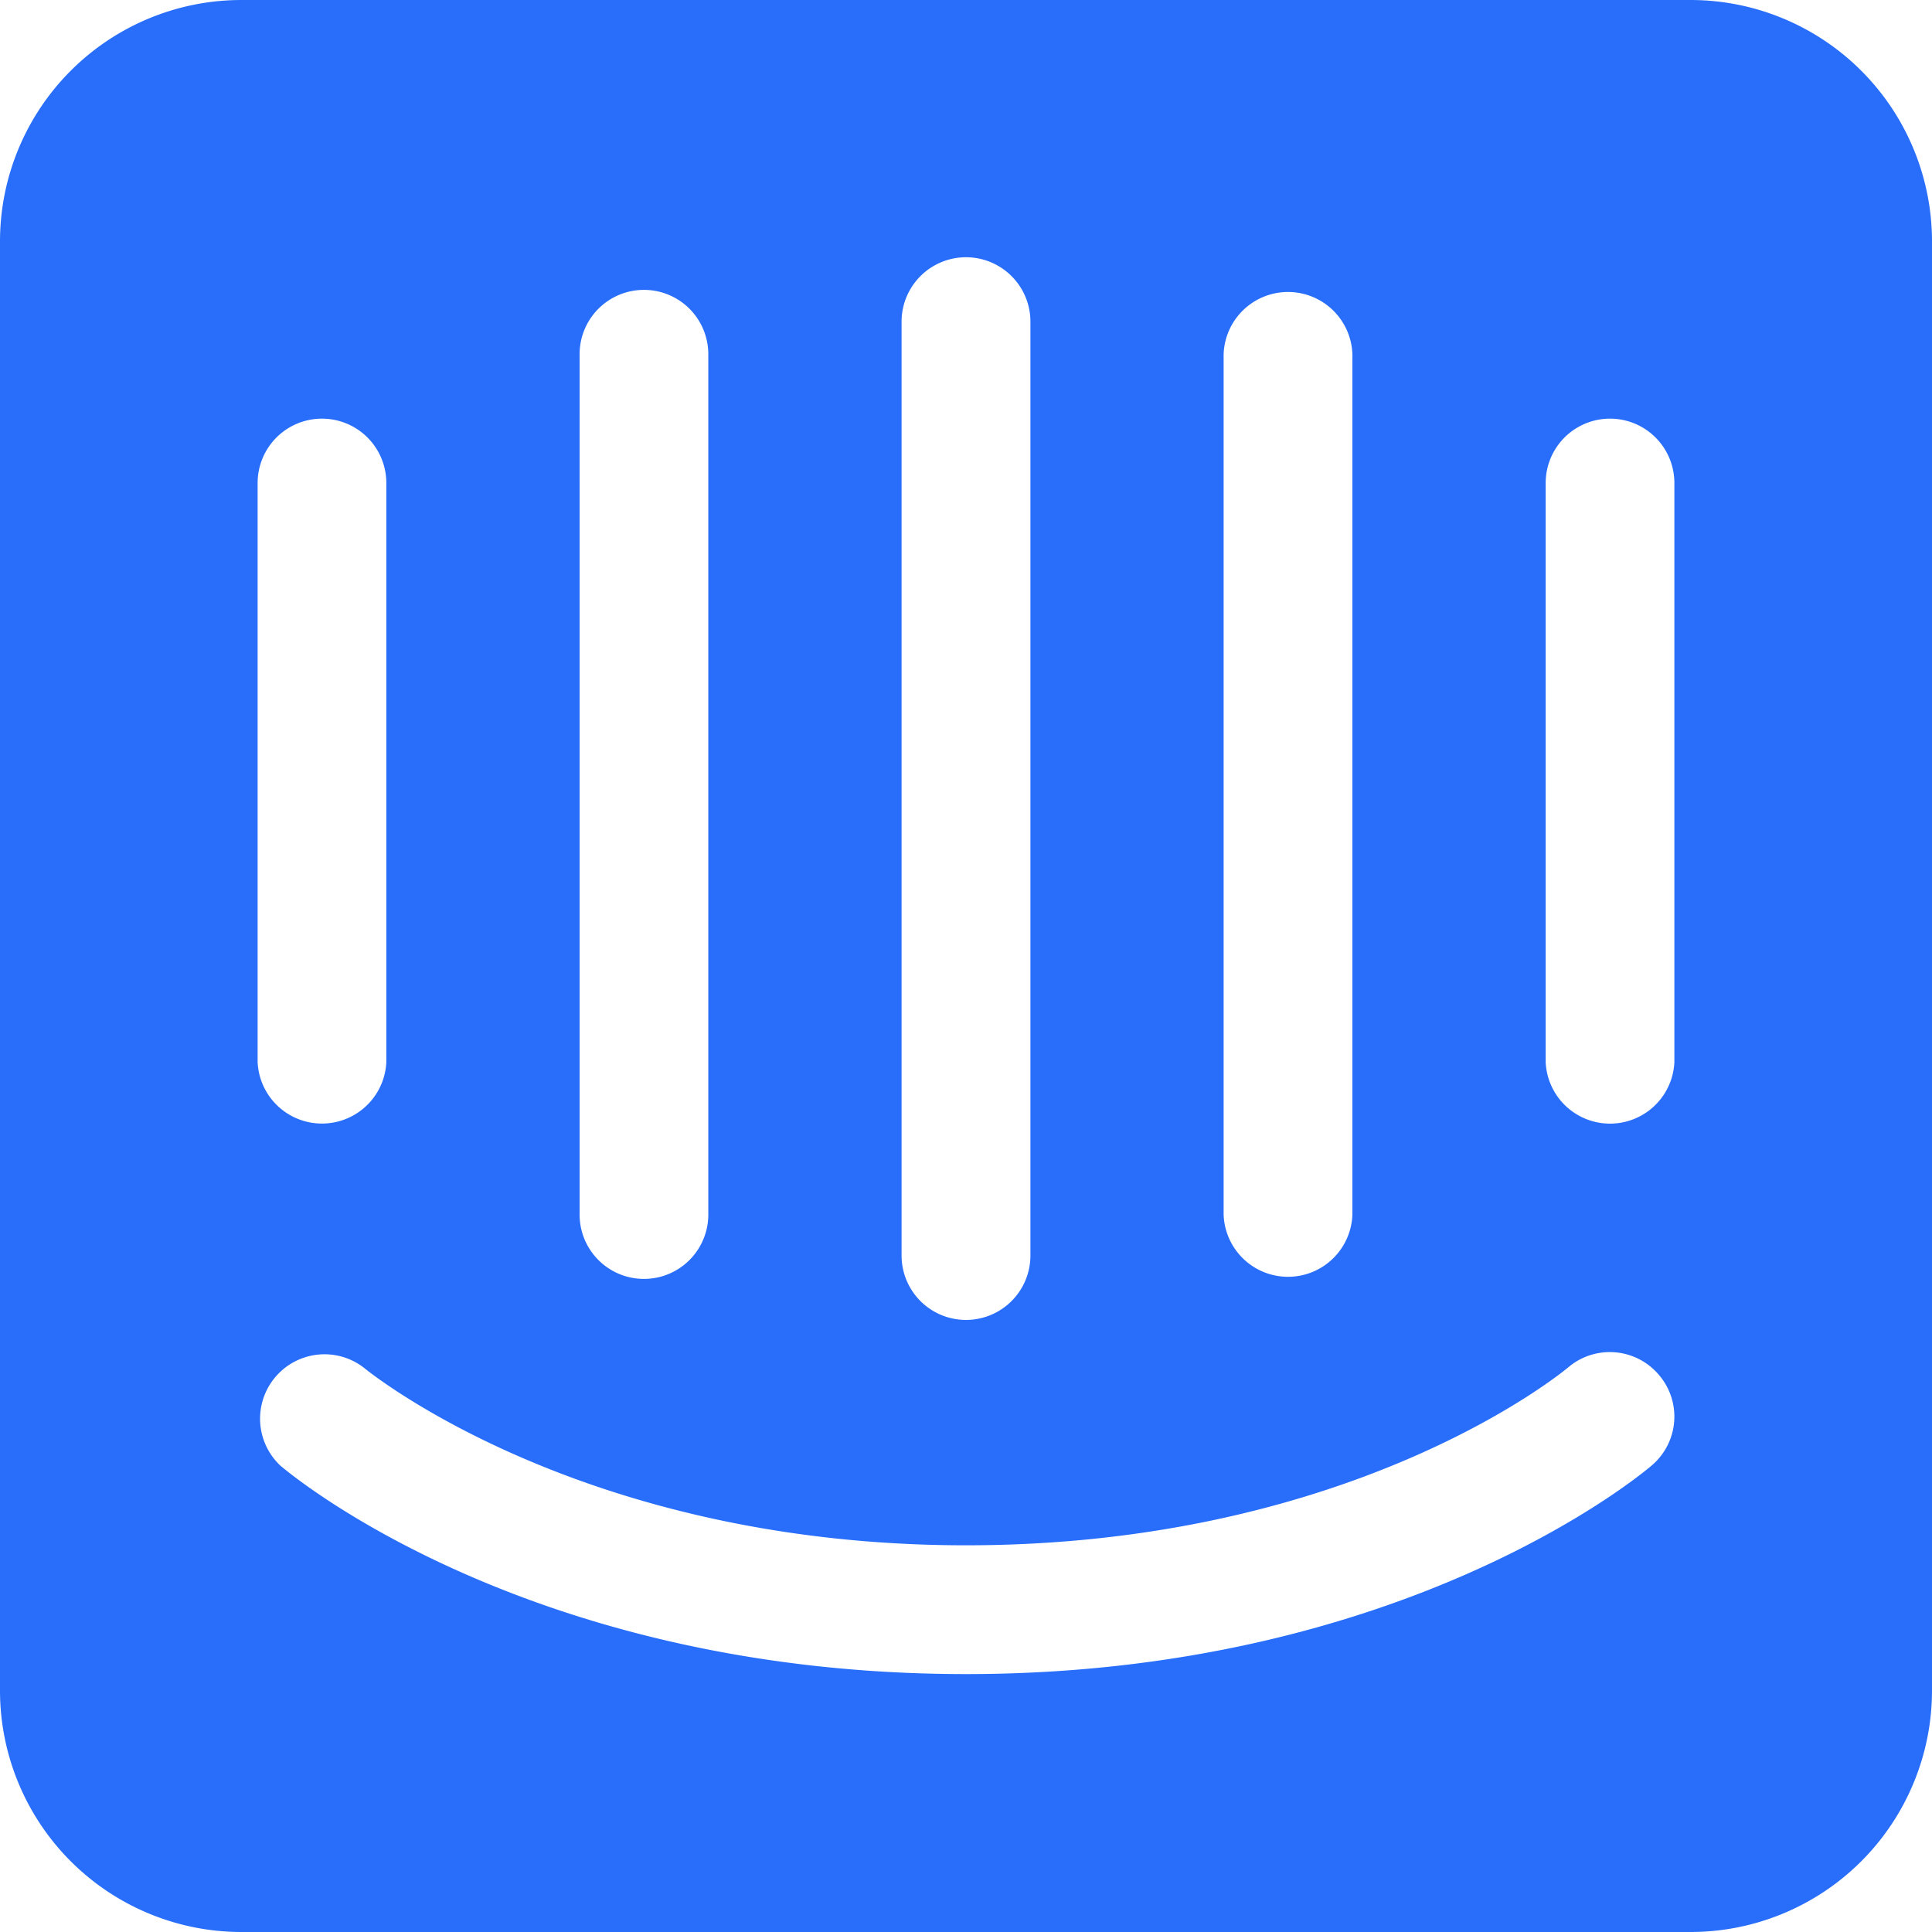 <svg height="26" width="26" xmlns="http://www.w3.org/2000/svg"><path d="m22.75 0h-19.5a3.25 3.25 0 0 0 -3.25 3.25v19.5a3.25 3.25 0 0 0 3.25 3.25h19.5a3.25 3.25 0 0 0 3.25-3.25v-19.5a3.25 3.25 0 0 0 -3.25-3.25zm-6.283 4.767a.867.867 0 0 1 1.733 0v11.578a.867.867 0 0 1 -1.733 0zm-4.334-.438a.867.867 0 0 1 1.734 0v12.567a.867.867 0 0 1 -1.734 0zm-4.333.438a.866.866 0 1 1 1.732 0v11.578a.866.866 0 1 1 -1.732 0zm-4.333 1.733a.866.866 0 1 1 1.732 0v7.795a.867.867 0 0 1 -1.732 0zm18.763 13.22c-.133.115-3.344 2.809-9.231 2.809s-9.097-2.693-9.231-2.81a.867.867 0 0 1 1.125-1.316c.051.042 2.918 2.393 8.105 2.393 5.252 0 8.074-2.369 8.102-2.391a.865.865 0 0 1 1.221.093.862.862 0 0 1 -.091 1.222zm.303-5.424a.867.867 0 0 1 -1.732 0v-7.796a.866.866 0 1 1 1.732 0z" fill="#286efa" fill-rule="evenodd"/></svg>